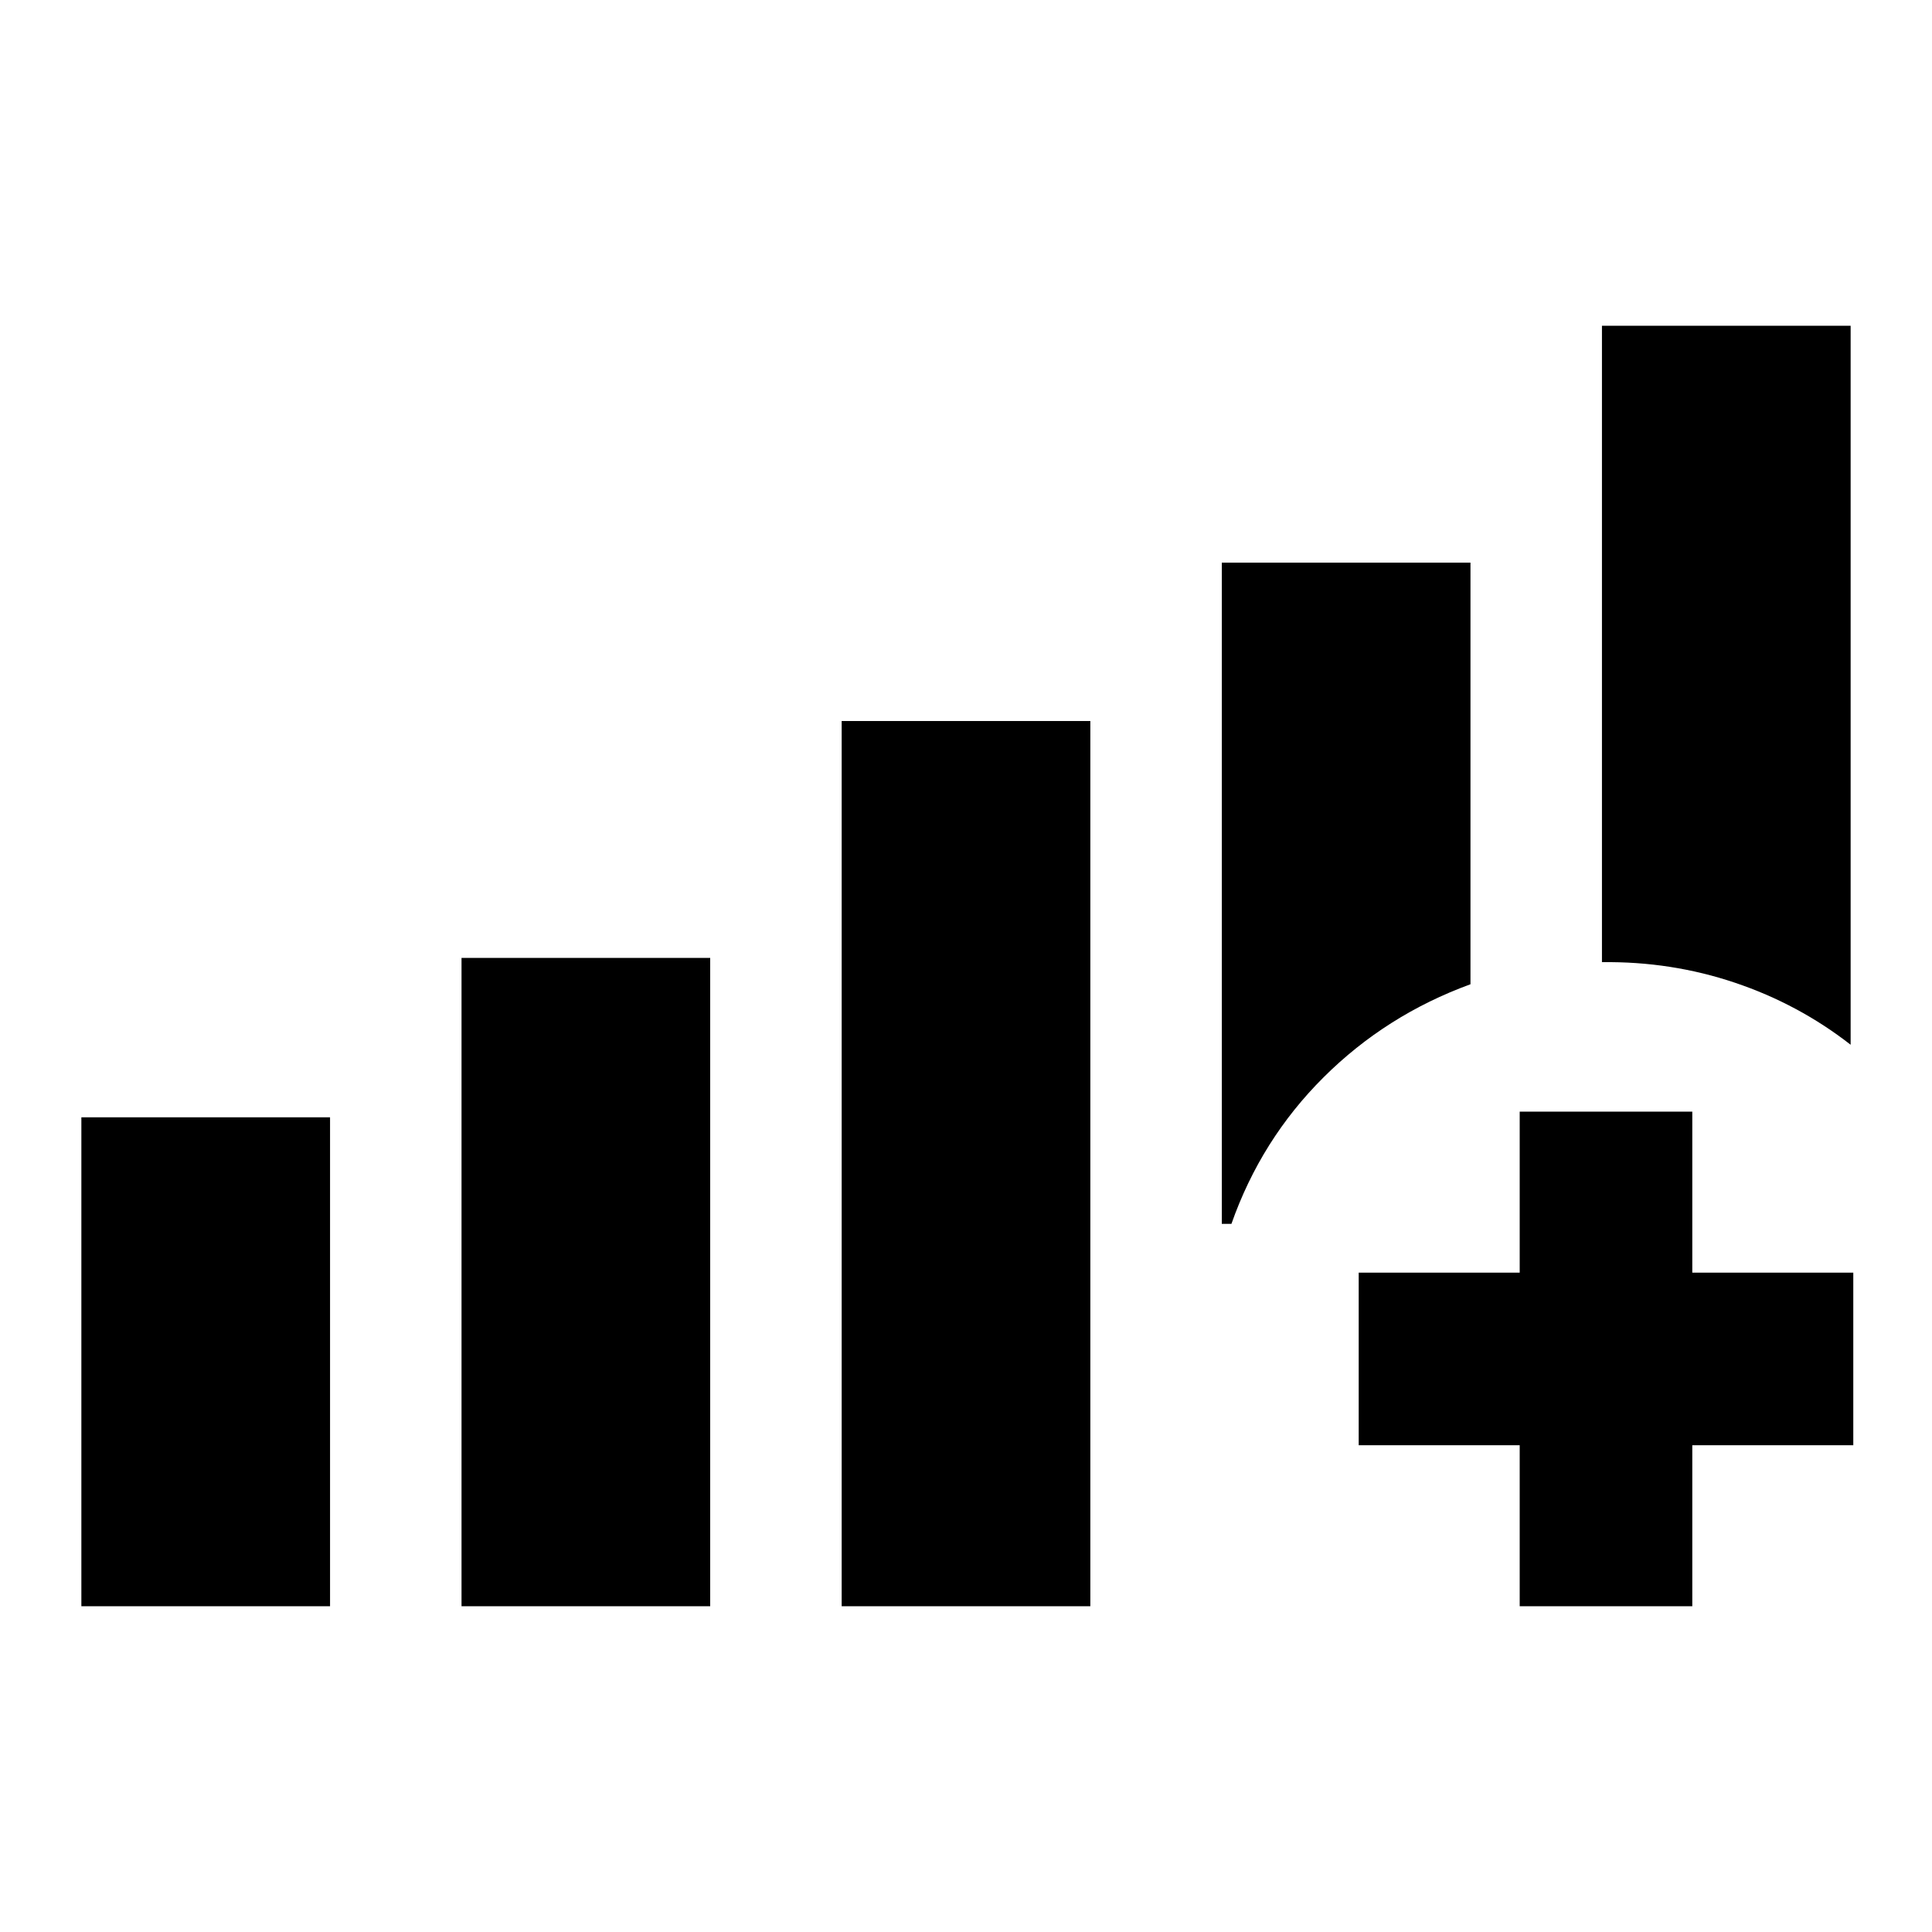 <svg xmlns="http://www.w3.org/2000/svg" height="24" viewBox="0 -960 960 960" width="24"><path d="M40.43-161.87V-404.8H164v242.93H40.43Zm188.9 0v-322.15h123.56v322.15H229.33Zm188.89 0v-439.85h123.56v439.85H418.22Zm501.35-279q-25.9-20.2-57.53-30.84-31.63-10.64-66.04-10.2v-316.22h123.57v357.26ZM607.11-680.43h123.56v209.5q-41.91 15.3-72.97 46.22-31.07 30.93-45.81 72.84h-4.78v-328.56Zm148.02 518.56v-80h-80v-85.76h80v-80h85.76v80h80v85.76h-80v80h-85.76Z"/></svg>